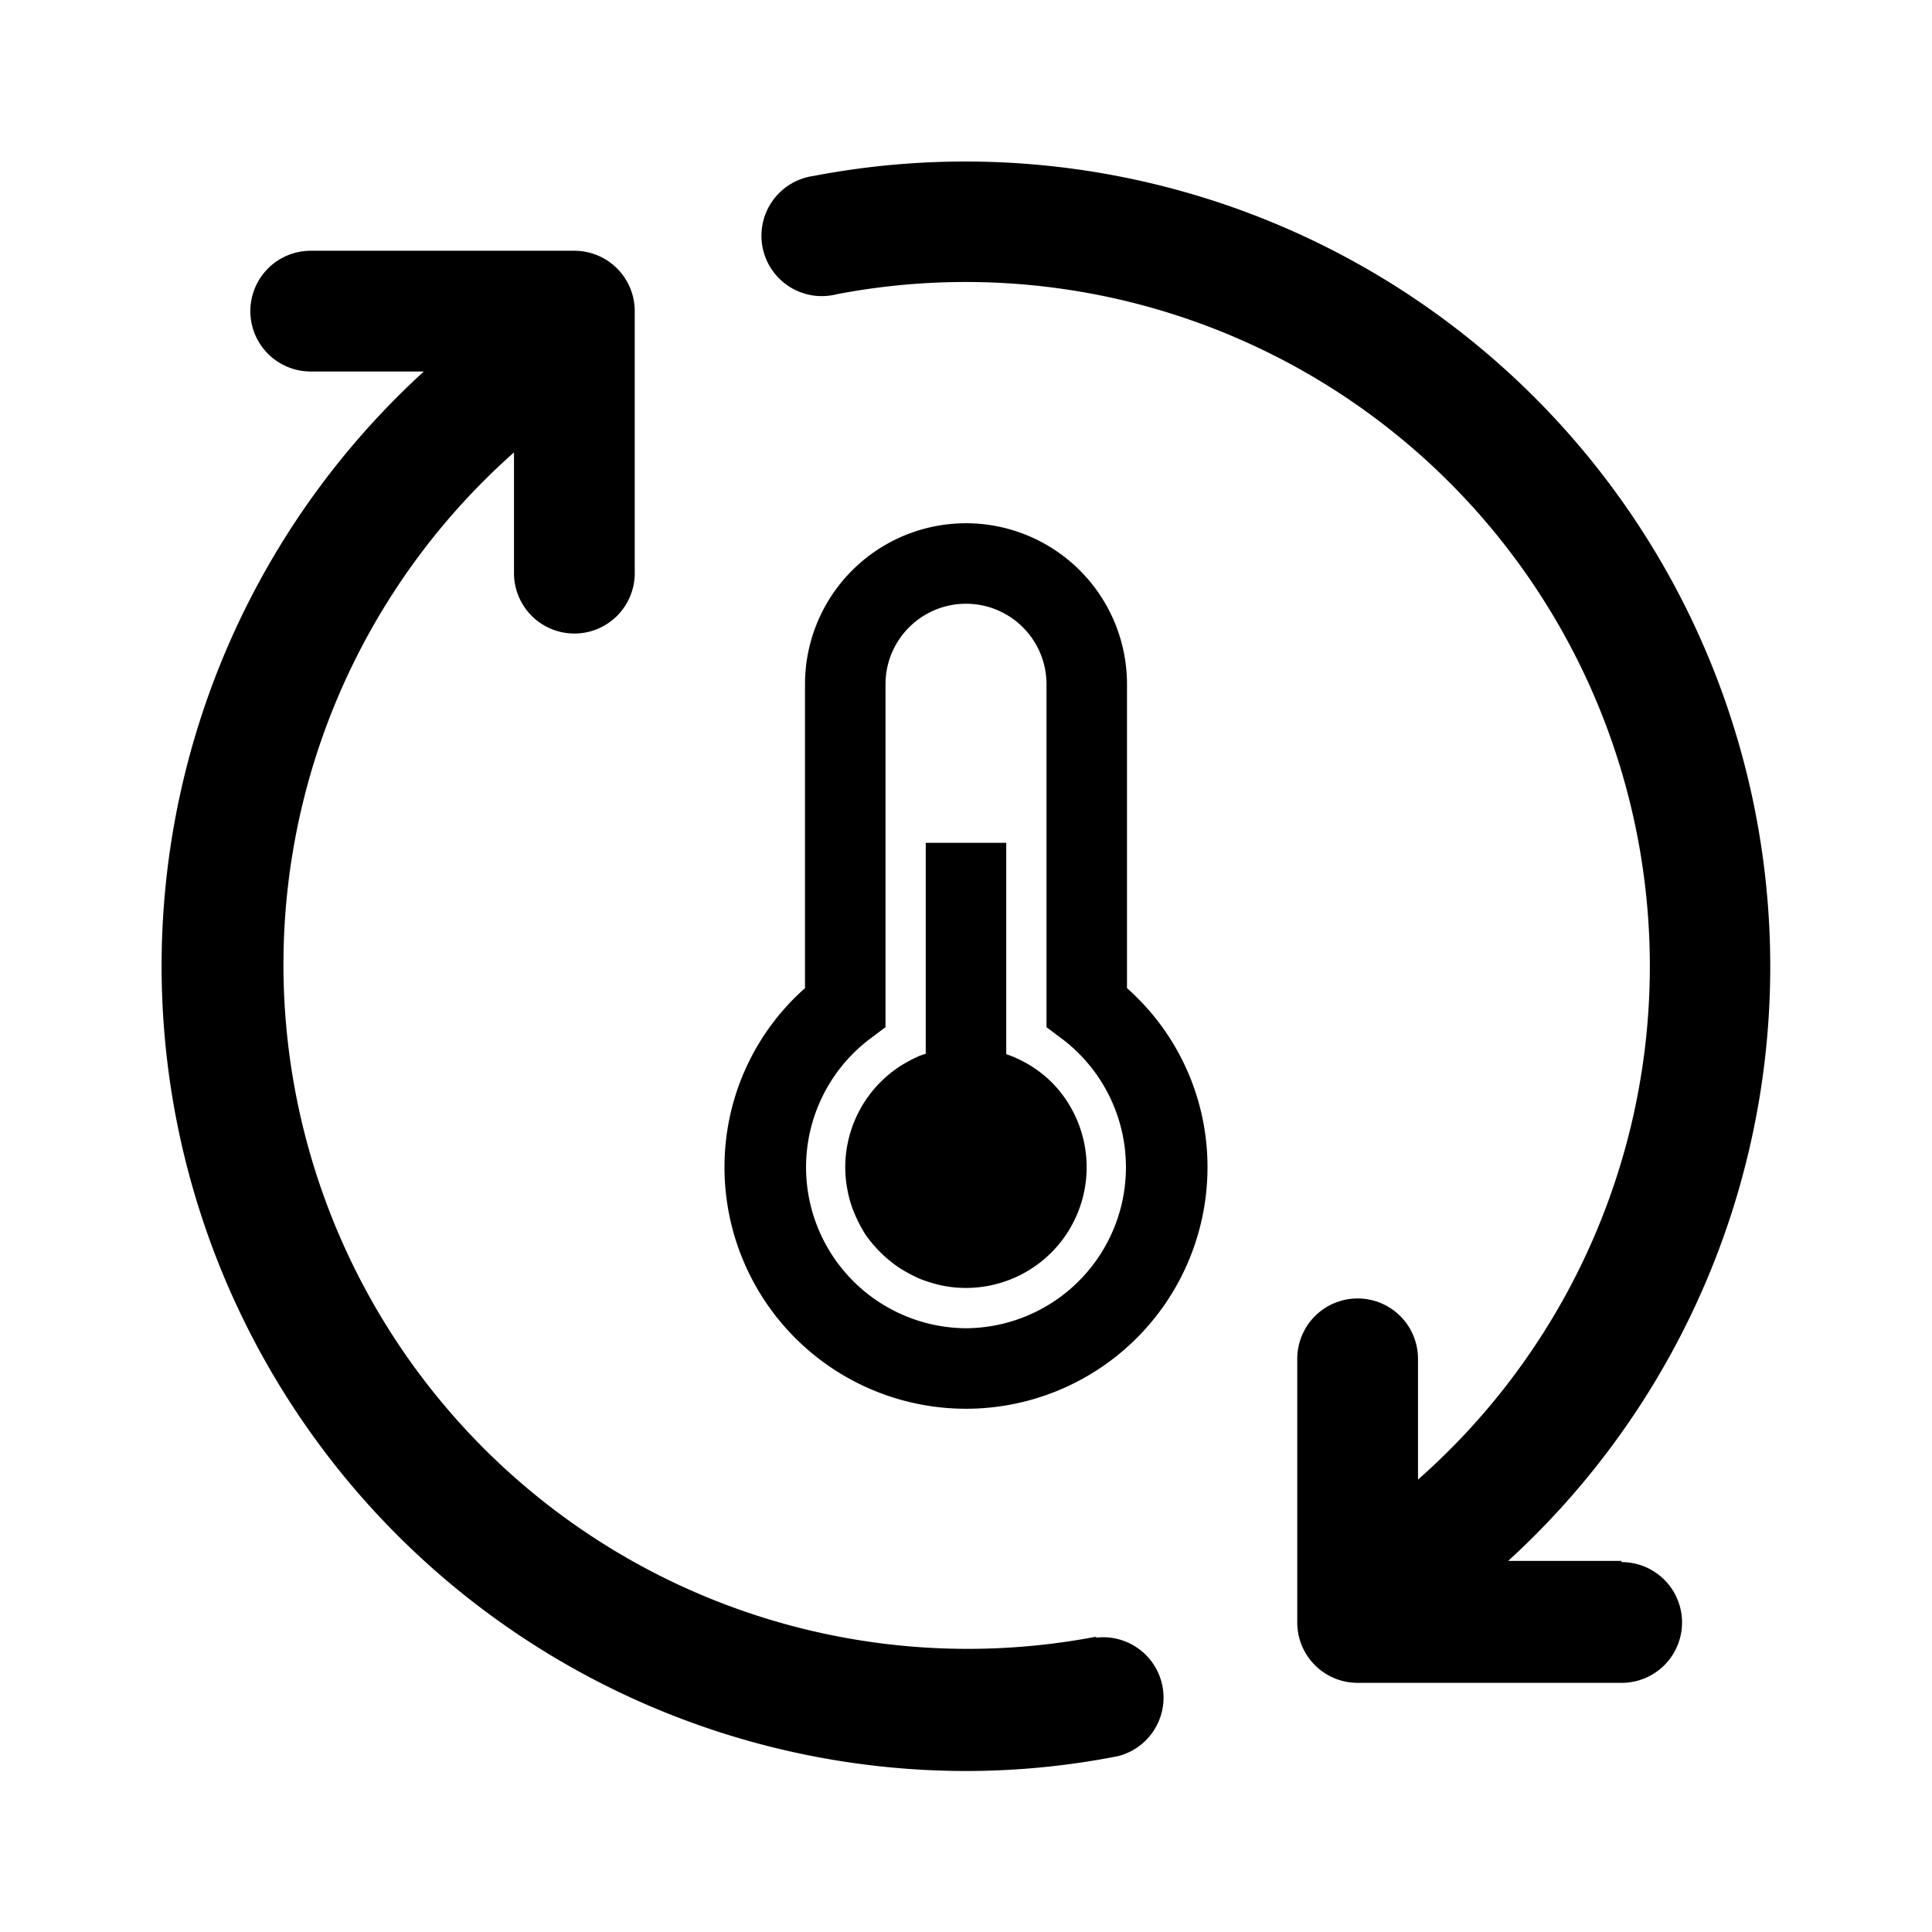 <svg xmlns="http://www.w3.org/2000/svg" viewBox="0 0 48 48"><path d="M27.25 40.66a17 17 0 01-14.48-29.42v3a1.5 1.5 0 001.5 1.5 1.5 1.5 0 001.5-1.5V7.73a1.5 1.5 0 00-1.5-1.5H7.72a1.5 1.5 0 100 3h2.81A20 20 0 0024 44a19.52 19.52 0 003.78-.37 1.5 1.5 0 00-.57-2.94zM40.28 38.78h-2.81A20 20 0 0020.22 4.37a1.5 1.5 0 10.57 2.94 17 17 0 0114.44 29.45v-3a1.5 1.5 0 00-1.5-1.5 1.5 1.5 0 00-1.5 1.5v6.55a1.5 1.5 0 001.5 1.5h6.56a1.5 1.5 0 000-3z"/><path d="M25 26.19v-5.25h-2v5.24l-.15.05a3.74 3.74 0 00-.52.28 3.16 3.16 0 00-.45.37A3 3 0 0021 29a3 3 0 00.06.59 2.78 2.78 0 00.17.56 3.67 3.67 0 00.27.52 3.23 3.23 0 00.38.45 3.16 3.16 0 00.45.37 3.74 3.74 0 00.52.28 3.62 3.62 0 00.56.17 3 3 0 002.71-.82 3 3 0 000-4.24 3 3 0 00-1.12-.69z"/><path d="M28 24.55V17a4 4 0 00-8 0v7.55A5.93 5.93 0 0018 29a6 6 0 0012 0 5.93 5.93 0 00-2-4.45zM24 33a4 4 0 01-2.4-7.18l.4-.3V17a2 2 0 014 0v8.52l.4.3A4 4 0 0124 33z"/></svg>